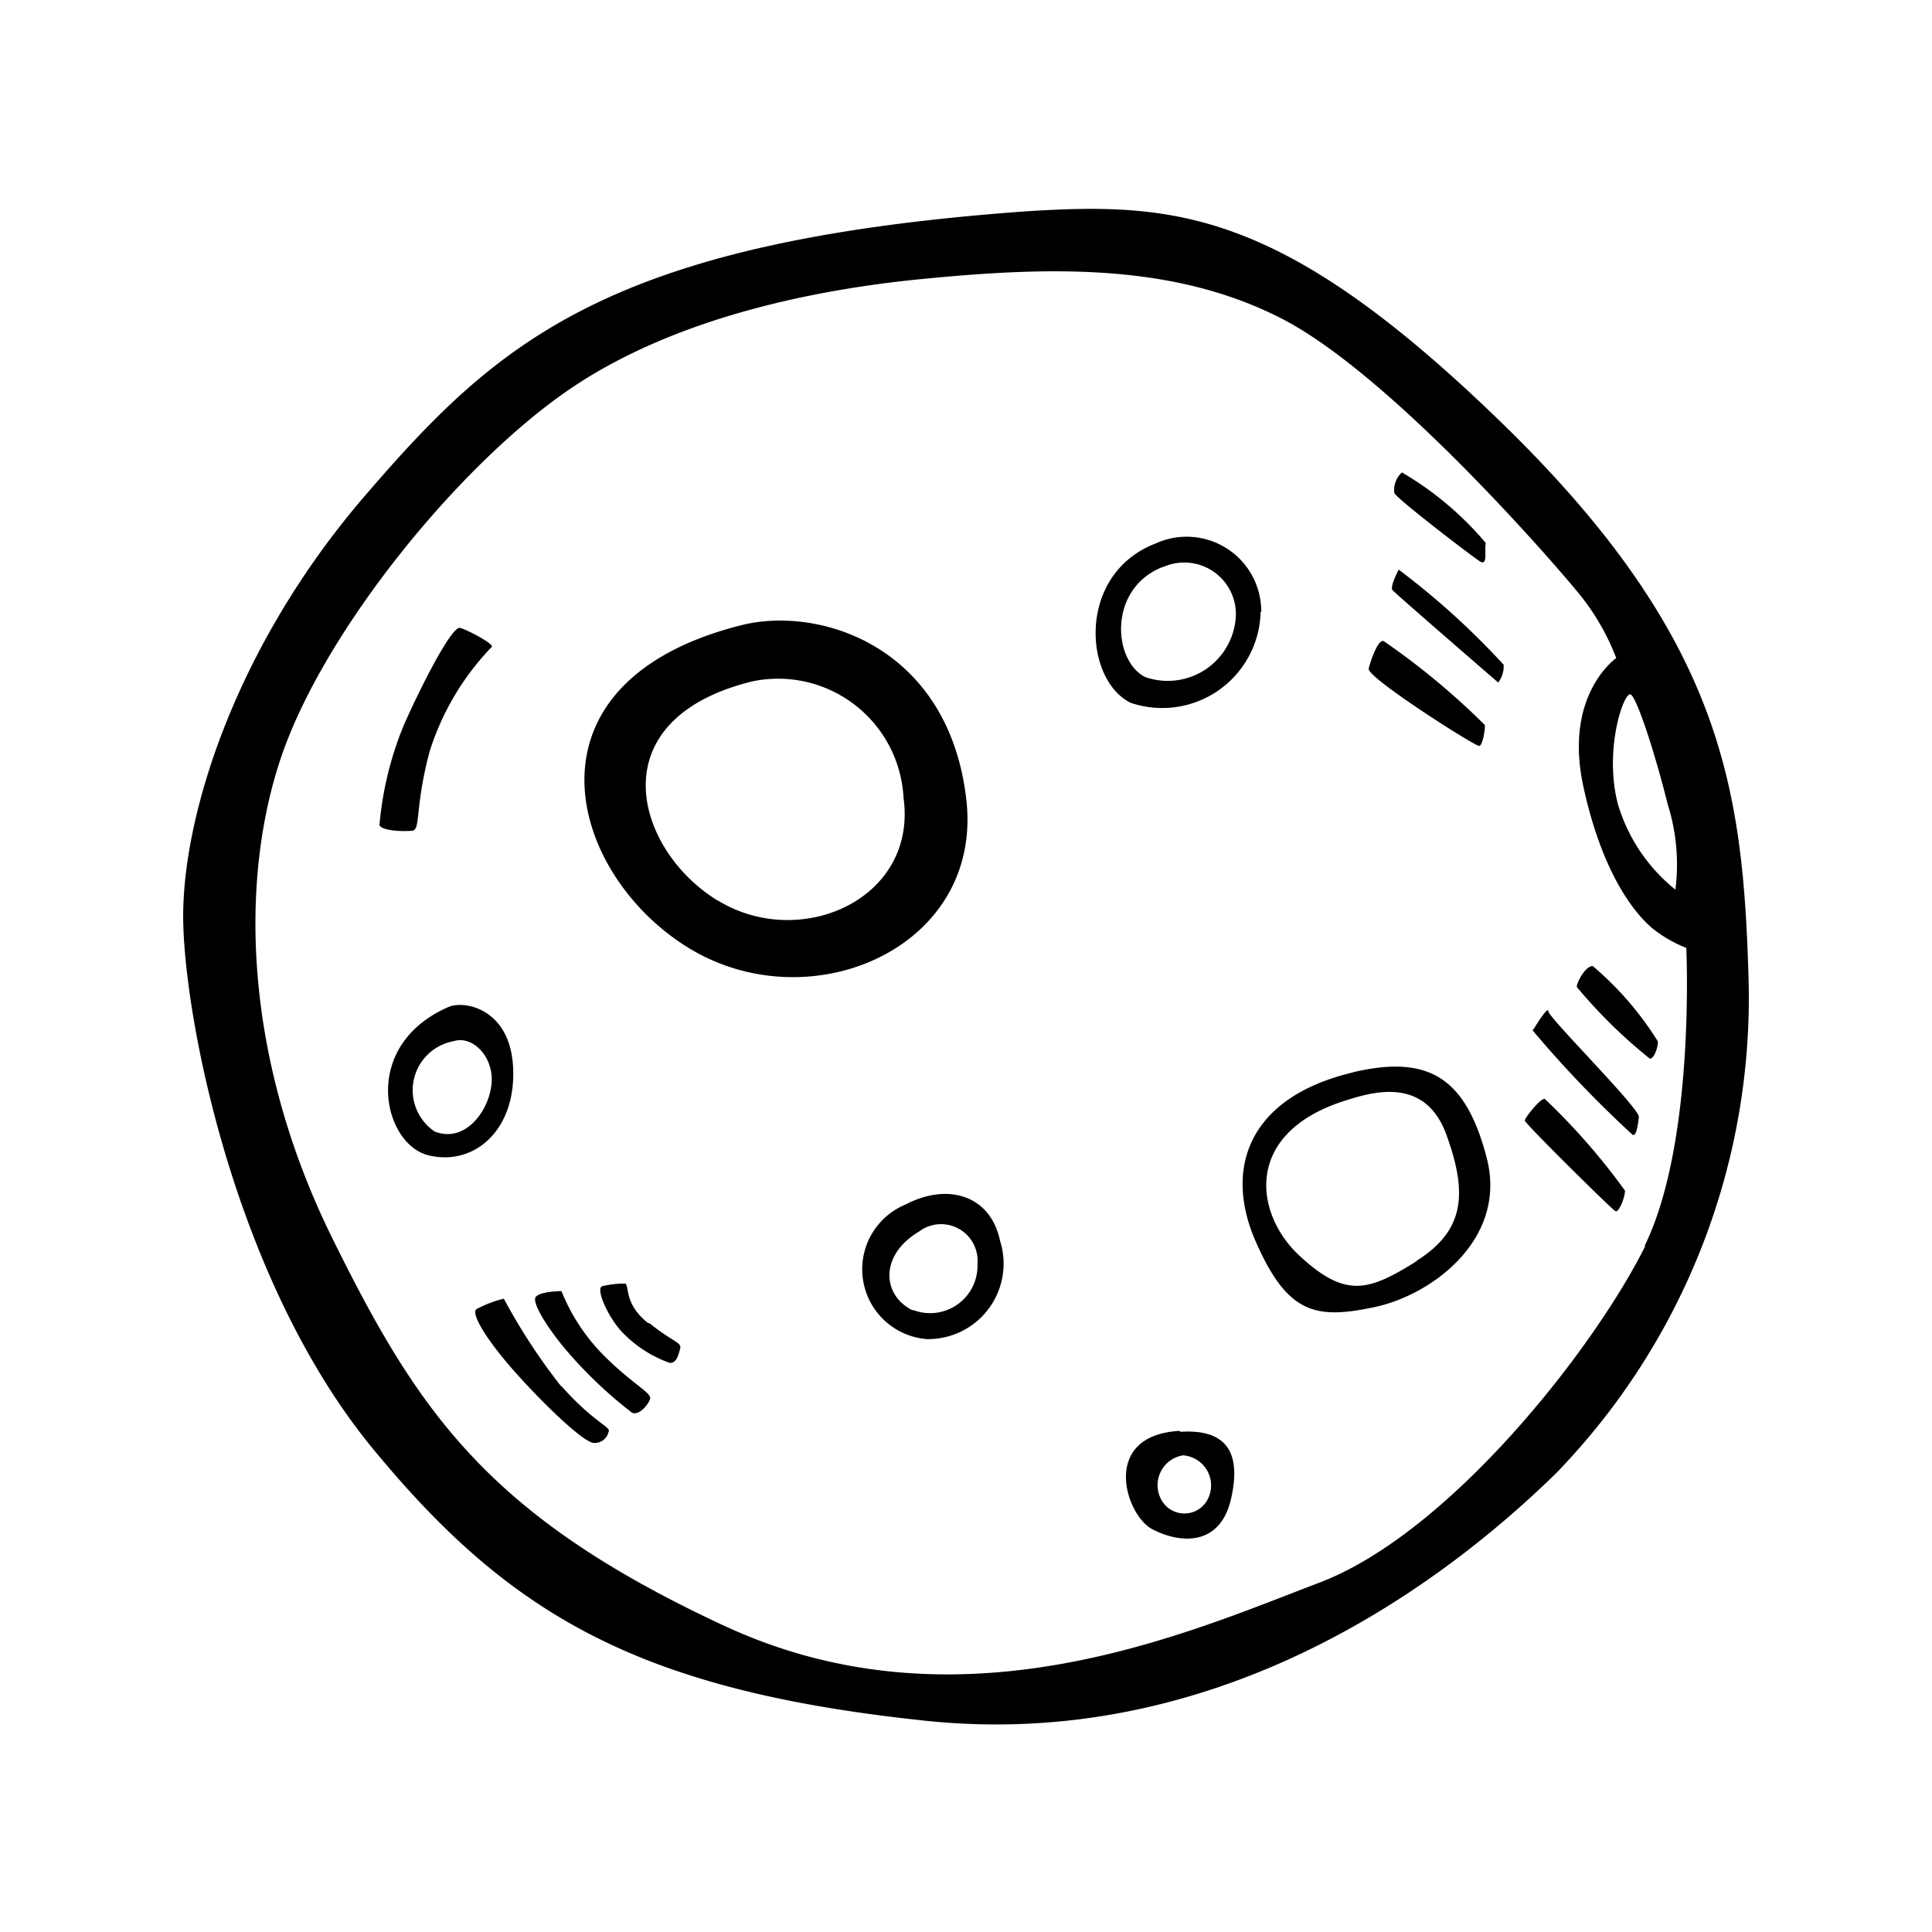 <svg viewBox="0 0 64 64" xmlns="http://www.w3.org/2000/svg"><g id="SVGRepo_bgCarrier" stroke-width="0"></g><g id="SVGRepo_tracerCarrier" stroke-linecap="round" stroke-linejoin="round"></g><g id="SVGRepo_iconCarrier"><path d="m57.92 32.3c-.19-6.22-.88-11.19-8.13-18.25s-10.79-7.37-15.79-7.05c-13.9 1-17.53 4.34-21.9 9.41s-6.1 10.77-6.03 14.14 1.75 11.94 6.29 17.45 8.81 8 18.28 9 16.84-4.22 20.9-8.19a22.62 22.62 0 0 0 6.38-16.51zm-3.92-9.3c.18 0 .78 1.78 1.25 3.66a6.62 6.62 0 0 1 .25 2.81 5.71 5.71 0 0 1 -1.91-2.85c-.45-1.76.17-3.62.41-3.62zm.5 18.28c-1.71 3.43-6.5 9.52-10.8 11.15s-11.88 5.06-19.7 1.43-10.14-7.06-13-12.86-3.11-11.64-1.71-15.85 5.91-9.75 9.57-12.25 8.53-3.35 11.71-3.66c4.19-.41 8.29-.53 11.88 1.31s8.94 8 9.81 9.06a7.75 7.75 0 0 1 1.28 2.19s-1.75 1.2-1.09 4.25 1.81 4.31 2.31 4.72a4.31 4.31 0 0 0 1.1.63s.31 6.43-1.38 9.87zm-5.5-22.7c.31.22.16-.37.22-.59a10.62 10.62 0 0 0 -2.78-2.34.78.78 0 0 0 -.25.68c.04.16 2.48 2.03 2.81 2.25zm-2.66.28s-.31.57-.21.69 3.5 3.06 3.5 3.06a.88.88 0 0 0 .18-.59 25.44 25.44 0 0 0 -3.49-3.16zm2.66 5.85c.09 0 .19-.41.19-.69a24.12 24.12 0 0 0 -3.35-2.78c-.18-.09-.43.62-.5.91s3.55 2.59 3.66 2.56zm-7.22-4.44a2.47 2.47 0 0 0 -3.49-2.27c-2.62 1-2.4 4.5-.84 5.28a3.26 3.26 0 0 0 4.31-3.01zm-3.24-1.49a1.71 1.71 0 0 1 2.4 1.6 2.26 2.26 0 0 1 -3 2.05c-1.08-.54-1.24-2.94.58-3.65zm-24.9 8.74c.31 0 .09-.75.59-2.62a8.78 8.78 0 0 1 2.06-3.47c.1-.1-1-.67-1.09-.63-.34.13-1.28 2-1.81 3.19a11.23 11.23 0 0 0 -.82 3.34c.07.19.75.22 1.07.19zm18.36-1.12c-.62-5-4.86-6.34-7.44-5.69-7.56 1.9-5.74 8.29-1.7 10.72s9.78-.07 9.14-5.03zm-8.23 3.43c-2.73-1.67-4-6 1.16-7.26a4.16 4.16 0 0 1 5 3.85c.47 3.37-3.42 5.08-6.15 3.41zm-6.77 5.6c-.06-2-1.6-2.31-2.15-2.07-2.94 1.29-2.16 4.54-.66 4.91s2.88-.81 2.81-2.84zm-2.59 2.06a1.65 1.65 0 0 1 .62-3c.63-.2 1.35.53 1.25 1.44s-.89 1.93-1.86 1.56zm15.59 2.41a2.32 2.32 0 0 0 .72 4.46 2.5 2.5 0 0 0 2.41-3.25c-.31-1.5-1.71-1.95-3.13-1.21zm.22 3.5c-1-.5-1.09-1.82.22-2.6a1.21 1.21 0 0 1 1.94 1.06 1.57 1.57 0 0 1 -2.12 1.54zm-8.75.43c-.78-.62-.62-1.18-.75-1.31a3.06 3.06 0 0 0 -.78.09c-.22.1.25 1.13.75 1.6a4.06 4.06 0 0 0 1.5.94c.22 0 .28-.25.34-.47s-.24-.22-1.02-.85zm-1.47 1.07a6.38 6.38 0 0 1 -1.4-2.13s-.69 0-.85.19.47 1.15 1.07 1.84a14.45 14.45 0 0 0 2.12 2c.22.09.5-.22.59-.44s-.53-.46-1.53-1.46zm-1.43 1a19.8 19.8 0 0 1 -1.88-2.88 3.79 3.79 0 0 0 -.91.35c-.18.15.32 1 1.29 2.09s2.31 2.37 2.62 2.34a.47.47 0 0 0 .47-.37c.1-.16-.46-.28-1.55-1.5zm20.5 1.5c-2.63.15-1.79 2.78-.91 3.25s2.25.62 2.62-1-.23-2.31-1.67-2.22zm.93 2.28a.87.87 0 0 1 -1.53 0 1 1 0 0 1 .72-1.47 1 1 0 0 1 .81 1.47zm4.84-14.16c-3.46.81-4.31 3.16-3.25 5.59s2 2.6 3.94 2.19 4.41-2.28 3.72-4.94-1.92-3.43-4.43-2.84zm2.1 6.25c-1.6 1-2.35 1.25-3.88-.16s-1.87-4.09 1.5-5.15c.83-.26 2.63-.85 3.35 1.12s.6 3.19-.99 4.19zm5.82-9.77c-.22 0-.5.47-.53.69a16.87 16.87 0 0 0 2.41 2.37c.12.06.28-.31.28-.56a10.61 10.61 0 0 0 -2.16-2.5zm-2 2.12a37.28 37.28 0 0 0 3.32 3.47c.12.07.18-.31.21-.59s-3-3.3-3-3.5-.43.5-.5.61zm.38 2.29c-.13 0-.63.62-.63.71s2.88 2.94 3 3 .32-.46.32-.68a21.79 21.79 0 0 0 -2.66-3.04z" ></path></g></svg>